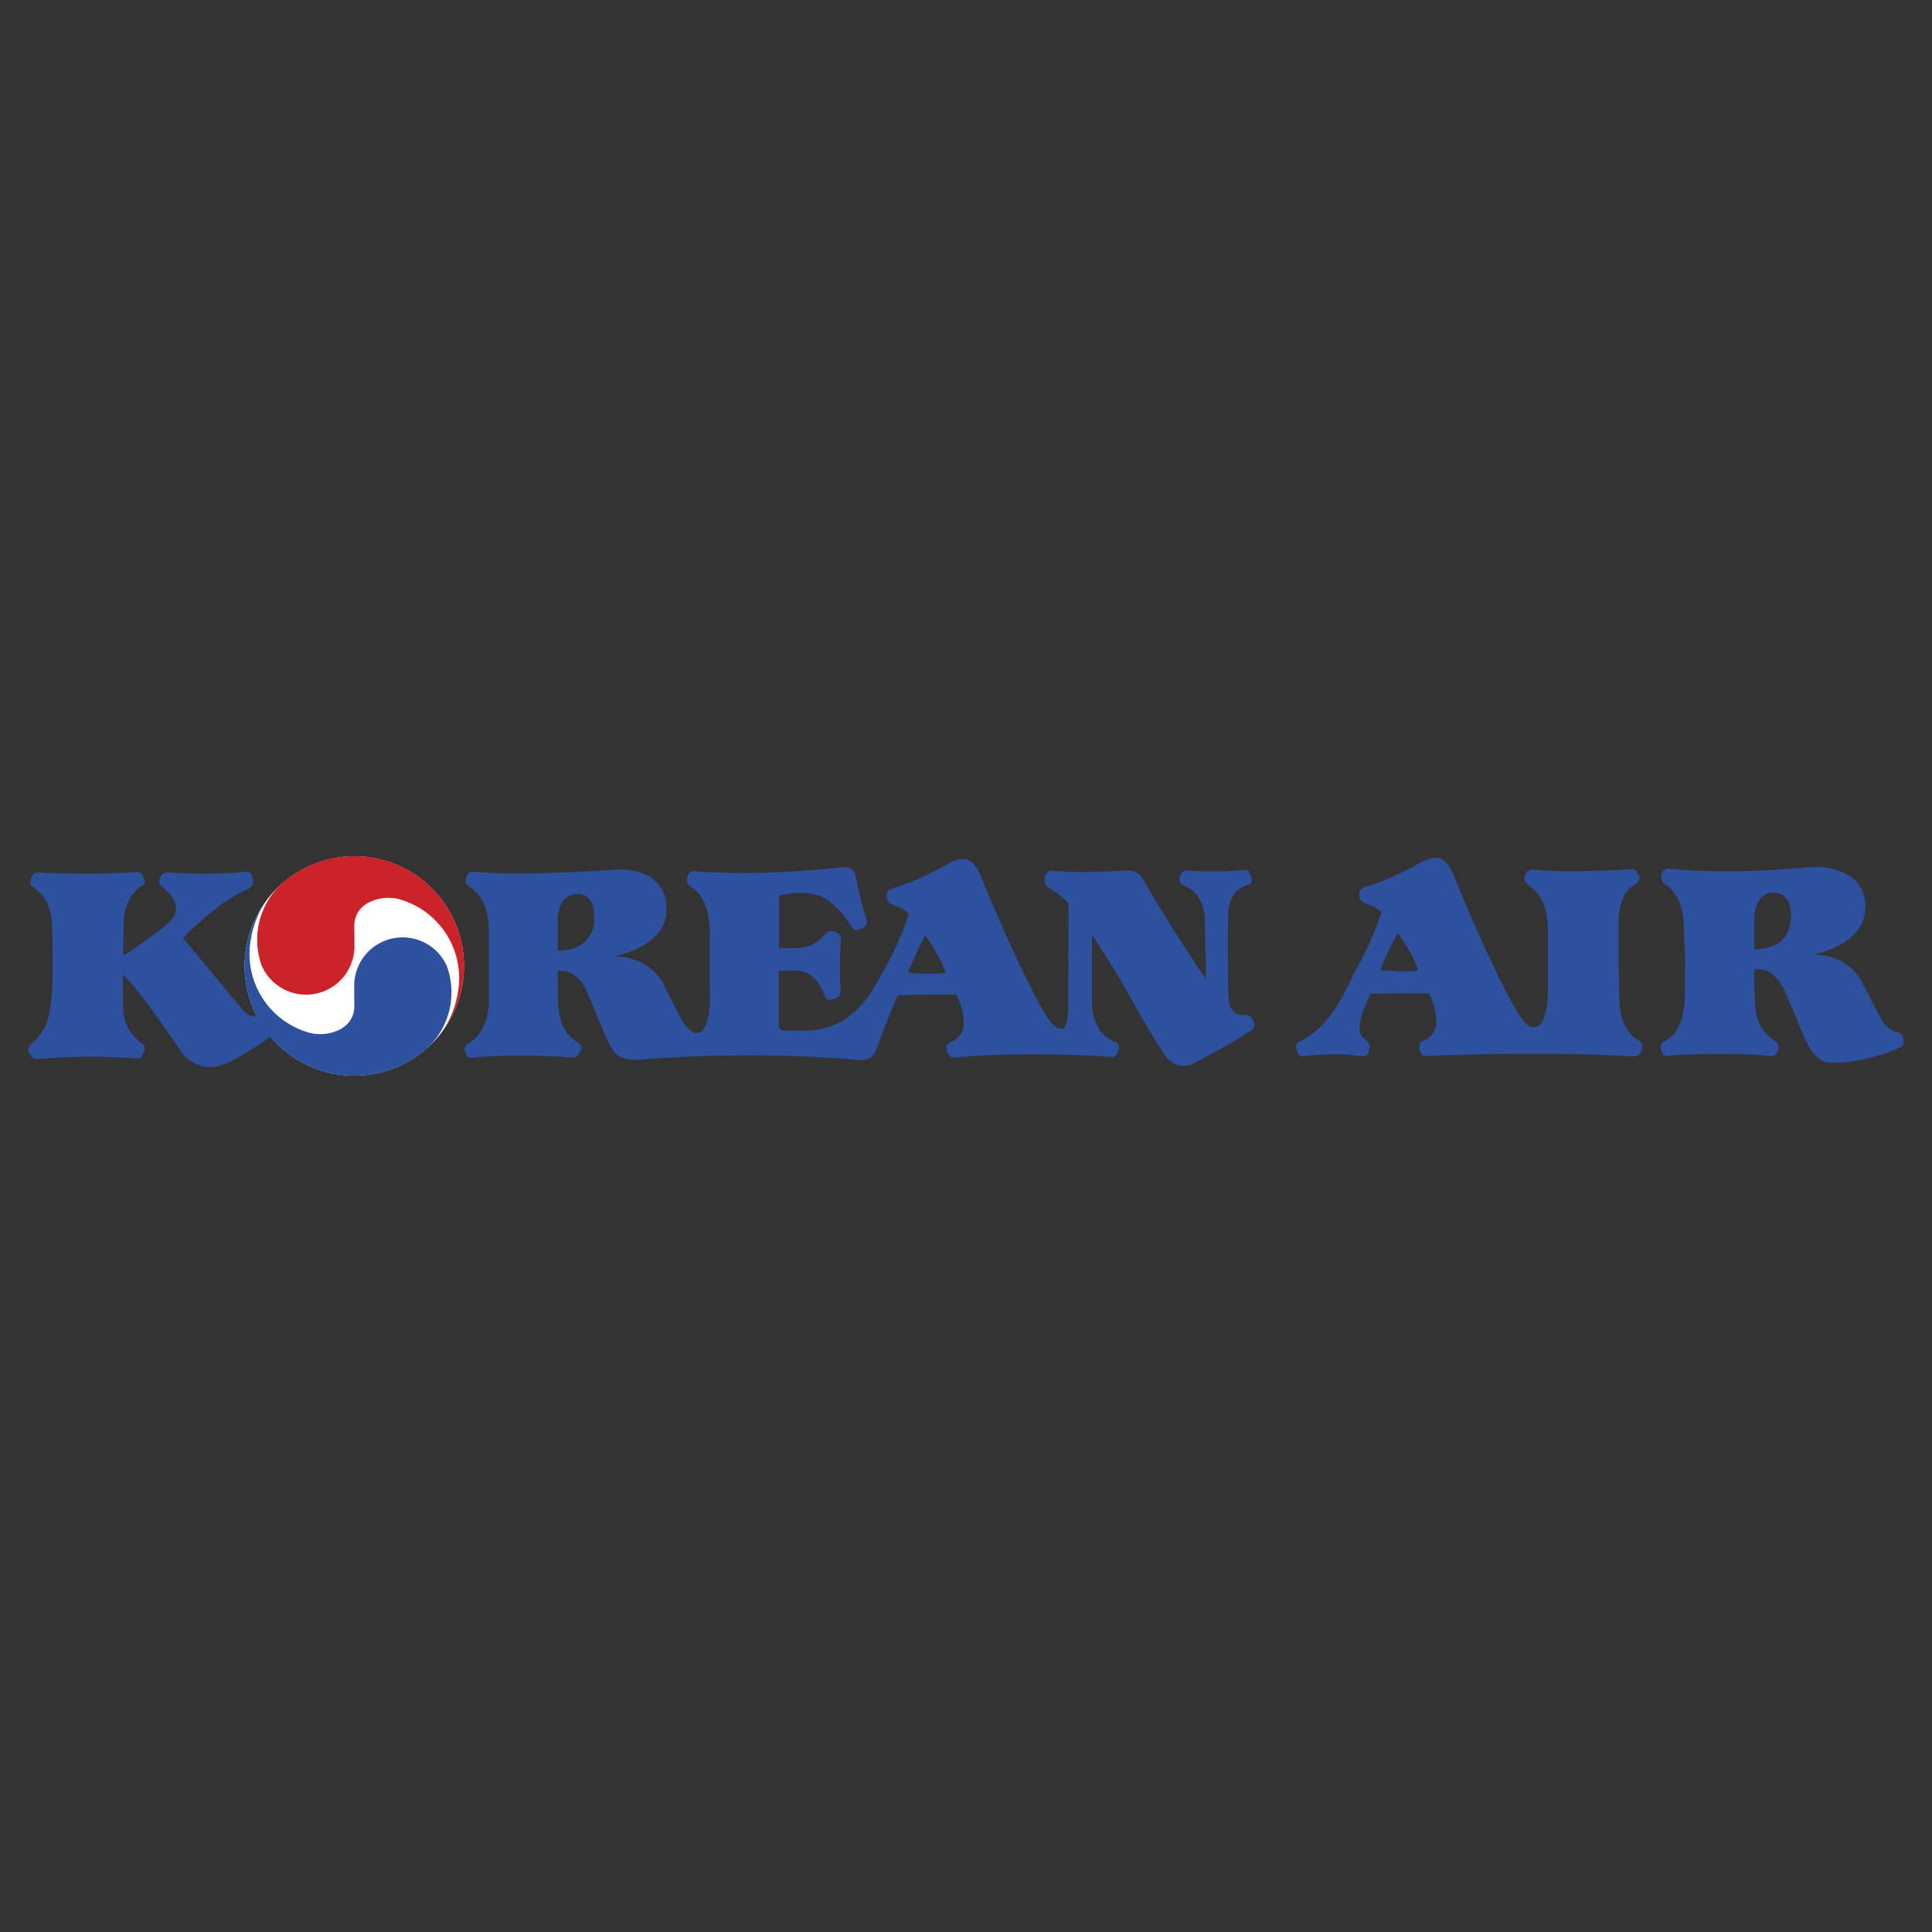 <svg xmlns="http://www.w3.org/2000/svg" width="2500" height="2500" viewBox="0 0 192.756 192.756"><rect x="0" y="0" width="192.756" height="192.756" fill="#333333" stroke="none"/><g fill-rule="evenodd" clip-rule="evenodd"><path fill="transparent" d="M0 0h192.756v192.756H0V0z"/><path d="M61.62 86.75s-9.31.692-14.328.23c0 0-.595-.165-.759.529 0 0-.331.527.198.891.528.363 2.047 1.255 2.047 4.556v6.371s.297 3.5-2.113 4.822c0 0-.495.164-.231.857 0 0 .034.629.727.527.693-.098 4.589-.395 9.938-.031 0 0 .462.031.594-.266.132-.295.166-.33.166-.33s.462-.461-.231-.924c-.694-.463-1.849-1.156-1.948-4.094-.099-2.939 0-3.004 0-3.004h.429s1.485-.133 2.476 2.111c0 0 1.916 4.623 2.212 5.184.297.562.859 1.752 2.938 1.553 2.081-.199 11.787-.891 22.087.033 0 0 1.123.166 1.552-.924 0 0 1.783-4.789 2.212-5.547 0 0 3.763-.1 5.81-.066 0 0 .759 1.287.759 2.838 0 1.553-1.354 1.916-1.354 1.916s-.561.23-.297.924c0 0 .099.662.759.596.661-.066 6.57-.627 15.484-.066 0 0 .594.23.793-.561 0 0 .363-.629-.264-.926 0 0-2.344-.527-2.344-4.26 0-3.729.031-6.37.031-6.37s1.783 2.542 3.896 6.339c2.113 3.797 3.236 5.414 3.236 5.414s1.057 2.047 3.135.957c2.082-1.088 4.326-2.344 5.613-3.236 0 0 .496-.23.23-.857l-.197-.396s-.033-.23-.727-.297c0 0-1.553.363-1.584-1.848-.033-2.213-.131-5.35 0-8.552 0 0 .064-1.981 1.881-2.542 0 0 .66-.066.363-.859l-.197-.396s0-.33-.463-.264c-.461.065-3.037.297-5.777.065 0 0-.594 0-.66.661 0 0-.166.594.297.792.461.198 2.08.792 2.18 3.334s.131 6.074.131 6.074-3.764-5.545-6.174-9.804c0 0-.395-1.155-1.814-1.057-1.42.1-4.82.265-7.297.033 0 0-.693-.099-.793.694 0 0-.197.693.396.99 0 0 1.98 1.255 1.98 1.684 0 .43-.033 9.21-.033 9.21s.166 3.6-.791 3.137c0 0-.562.363-1.916-2.113s-3.104-6.008-5.941-12.875c0 0-.596-1.915-1.817-1.915 0 0-.726.033-1.485.462-.759.429-3.169 1.782-5.678 2.509 0 0-.661.198-.462.858 0 0-.099.495.627.759.727.264 1.354.561 1.552.925 0 0-.76 2.442-2.147 4.952-1.386 2.508-3.168 6.668-8.286 6.668h-2.014s-.528.066-.528-.66v-5.314h1.32s2.146-.463 3.169 2.311c0 0 .198.859.925.527 0 0 .825-.098.76-.924-.066-.824-.133-3.07.033-5.05 0 0 .066-.595-.595-.727 0 0-.528-.264-.924.166-.396.429-1.221 1.453-3.103 1.453h-1.552v-4.952s-.033-.33.198-.363c.231-.033 3.104-.727 4.788.627 1.684 1.354 1.783 1.915 2.146 2.41 0 0 .33.826 1.188.264 0 0 .66-.099.33-1.122s-.429-1.387-.991-3.961c0 0-.099-1.089-1.221-.991s-8.155.924-14.757.396c0 0-.693-.165-.826.561 0 0-.297.495.264.958 0 0 1.947.892 1.947 4.325v5.744s.33 4.557-1.287 4.557c0 0-.693.297-1.882-2.047-1.188-2.346-1.255-2.41-1.255-2.41s-.957-3.071-5.084-3.202c0 0 5.711-.958 5.184-5.25 0 0-.099-3.269-4.391-3.4h-.463v-.001zm-5.975 8.088v-3.235s.033-2.411 1.947-2.411c1.916 0 1.672 2.343 1.689 2.642.017.299-.104 3.004-3.636 3.004zm34.93 2.178s1.222-2.871 1.75-3.696c0 0 1.485 2.046 2.014 3.729-.001 0-1.685.265-3.764-.033zM154.426 98.436s.133 4.326-1.486 4.027c0 0-.561.363-1.916-2.111-1.352-2.477-3.102-6.009-5.941-12.876 0 0-.594-1.915-1.816-1.915 0 0-.727.033-1.484.461-.76.43-3.17 1.784-5.68 2.51 0 0-.66.198-.461.858 0 0-.1.495.625.759.729.265 1.355.562 1.553.924 0 0-.76 2.443-2.145 4.952-1.389 2.51-2.609 6.174-5.877 7.824 0 0-.635.135-.43.893.232.857.66.627.66.627 3.797-.396 4.953-.066 5.811 0s.727-.627.727-.627c.23-.43-.064-.693-.064-.693l-.365-.461s-1.42-.363.596-4.426c0 0 3.762-.1 5.809-.066 0 0 .76 1.289.76 2.84 0 1.553-1.354 1.914-1.354 1.914s-.561.232-.297.926c0 0 .1.66.76.594s11.621-.527 20.535.033c0 0 .627.033.791-.527 0 0 .365-.695-.262-1.09 0 0-1.75-.793-1.883-3.6-.133-2.805-.1-8.121-.1-8.121s-.133-2.971 1.75-3.896c0 0 .494-.231.232-.891 0 0-.133-.627-.729-.561-.594.066-6.832.396-9.771.033 0 0-.66-.033-.791.528 0 0-.332.529.23.958.561.429 2.014 1.42 2.014 4.49l-.001 5.71zm-14.955-5.348c1.781 2.542 2.014 3.73 2.014 3.73-1.42.23-3.764-.033-3.764-.033.691-1.848 1.75-3.697 1.75-3.697zM180.705 86.485s-7.264.857-13.998.198c0 0-.857-.231-.957.66 0 0-.066.595.297.826.363.231 1.85 1.123 1.947 4.227.1 3.103.166 2.212.1 6.437 0 0 .264 4.061-2.047 5.051 0 0-.594.133-.264.992 0 0 .197.658.76.428 0 0 5.414-.361 10.102.033 0 0 .527.197.693-.494 0 0 .43-.463-.23-.959-.66-.494-1.85-1.354-1.982-3.434-.131-2.08-.098-3.73-.098-3.73h.461s1.553-.197 2.609 2.246c1.057 2.441 1.783 4.225 1.783 4.225s.691 1.949 1.814 2.576c0 0 .463.43 2.18.23 0 0 2.805-.164 5.58-1.453 0 0 .627-.131.428-.857 0 0 .133-.561-.658-.727-.793-.166-1.389-.924-1.949-2.047-.561-1.121-1.42-2.773-1.42-2.773s-1.156-2.872-4.92-2.905c0 0 5.186-.891 5.186-4.787s-4.623-3.961-4.623-3.961h-.794v-.002zm-5.678 8.221V91.47s.066-2.409 1.883-2.409c1.814 0 1.846 2.041 1.752 2.707-.096.666-.267 2.938-3.635 2.938z" fill="#2d509f"/><path d="M46.294 96.379c0 6.043-4.898 10.943-10.943 10.943-6.043 0-10.943-4.9-10.943-10.943 0-6.044 4.9-10.944 10.943-10.944 6.045 0 10.943 4.899 10.943 10.944z" fill="#fff"/><path d="M40.052 89.783a8.165 8.165 0 0 1 5.607 9.363l-.012.072a9.314 9.314 0 0 1-1.671 3.898l-.015.016a10.9 10.9 0 0 0 2.335-6.758c0-6.047-4.901-10.95-10.948-10.95a10.908 10.908 0 0 0-7.196 2.697l-.024.021a7.59 7.59 0 0 0-2.467 5.609c0 .92.163 1.802.461 2.619l.016.037a4.83 4.83 0 0 0 9.227-2l-.013-2.079c0-.956.532-1.788 1.317-2.213l.009-.006a4.286 4.286 0 0 1 3.371-.329l.003.003z" fill="#cc2229"/><path d="M26.967 103.42a10.93 10.93 0 0 0 8.389 3.912c2.754 0 5.271-1.02 7.196-2.697l.023-.021a7.591 7.591 0 0 0 2.468-5.609c0-.92-.164-1.801-.462-2.617l-.016-.037a4.83 4.83 0 0 0-9.226 1.998l.013 2.078c0 .957-.533 1.787-1.318 2.213l-.009.008a4.265 4.265 0 0 1-2.067.529c-.455 0-.893-.07-1.304-.201l-.004-.002a8.162 8.162 0 0 1-5.606-9.363l.012-.072a9.296 9.296 0 0 1 1.671-3.898l.015-.017a10.9 10.9 0 0 0-2.335 6.76c0 1.758.413 3.42 1.15 4.891l-.089.068s-.43.33-1.288-.66c-.858-.992-5.91-7.099-5.91-7.099s3.203-3.434 6.339-4.82c0 0 .825-.264.626-.99l-.131-.43s-.033-.462-.76-.363c-.726.1-4.16.363-7.593.033 0 0-.529 0-.727.429 0 0-.33.562 0 .892.33.33 1.519 1.156 1.519 2.278 0 0 .264.825-1.552 2.146s-2.938 2.179-3.697 2.575l.032-3.103s-.099-2.608 1.783-3.83c0 0 .462-.198.297-.627l-.132-.331s-.1-.527-.66-.462c0 0-3.269.363-9.772.066 0 0-.429-.033-.594.296l-.132.265s-.231.594.132.858 1.882 1.155 1.947 3.896c0 0 .166 5.183-.065 7.197-.231 2.014-.396 3.17-2.014 4.59 0 0-.43.33-.231.824l.231.43s.164.33.726.264c.561-.066 4.622-.461 9.772-.066 0 0 .363.133.528-.23l.232-.463s.264-.461-.232-.824c-.495-.363-1.816-1.42-1.848-3.467-.033-2.047-.033-3.334-.033-3.334s.891.363 5.646 7.395c0 0 1.684 3.037 5.249 1.156 0 0 2.608-1.42 3.698-2.344l.113-.07z" fill="#2d509f"/></g></svg>